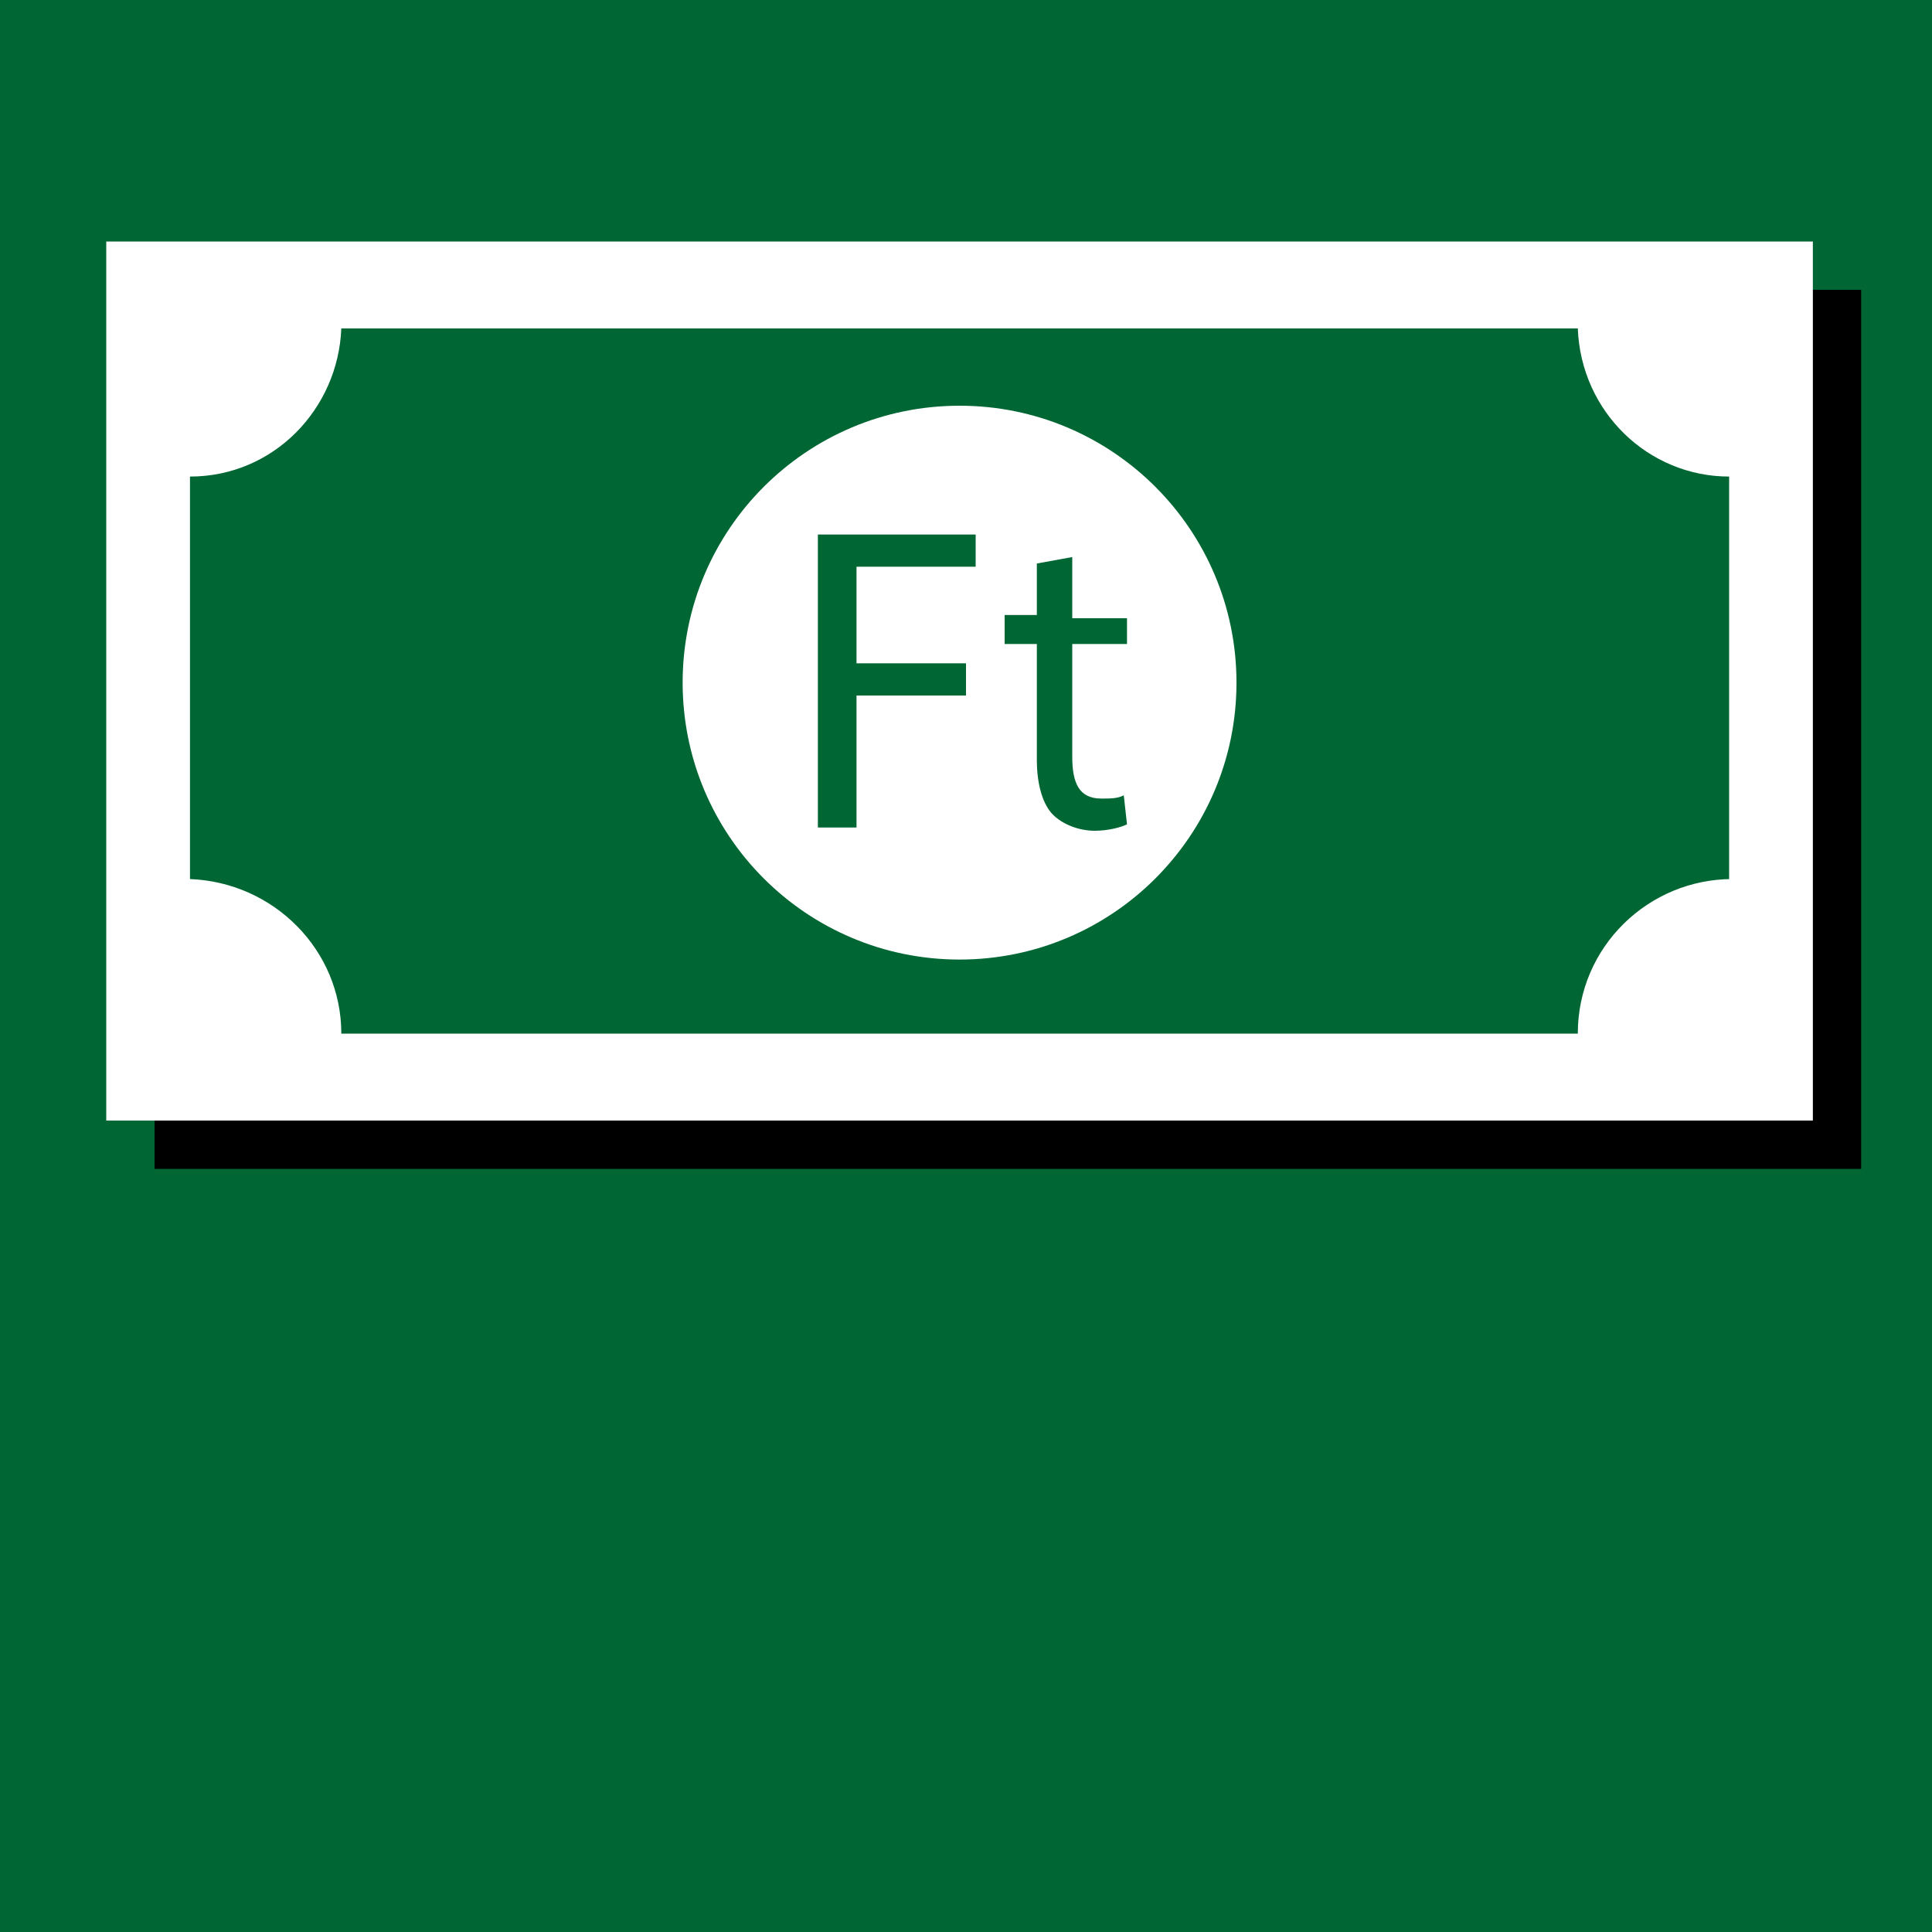 <?xml version="1.0" encoding="utf-8"?>
<!-- Generator: Adobe Illustrator 22.0.1, SVG Export Plug-In . SVG Version: 6.00 Build 0)  -->
<svg version="1.1" id="Réteg_1" xmlns="http://www.w3.org/2000/svg" xmlns:xlink="http://www.w3.org/1999/xlink" x="0px" y="0px"
	 viewBox="0 0 60 60" style="enable-background:new 0 0 60 60;" xml:space="preserve">
<style type="text/css">
	.st0{fill:#006633;}
	.st1{fill:#FFFFFF;}
</style>
<rect class="st0" width="60" height="60"/>
<path d="M4.8,9v27.3h53V9H4.8z M55.2,28.8c-2.6,0-4.8,2.1-4.8,4.8H12.1c0-2.6-2.1-4.7-4.7-4.8V16.2c2.6,0,4.6-2.1,4.7-4.6h38.4
	c0.1,2.6,2.2,4.6,4.7,4.6V28.8z"/>
<rect x="4.1" y="8.5" class="st0" width="51.1" height="24.7"/>
<path class="st1" d="M3.3,7.5v27.3h53V7.5H3.3z M53.8,27.3c-2.6,0-4.8,2.1-4.8,4.8H10.6c0-2.6-2.1-4.7-4.7-4.8V14.8
	c2.6,0,4.6-2.1,4.7-4.6H49c0.1,2.6,2.2,4.6,4.7,4.6V27.3z"/>
<circle class="st1" cx="29.8" cy="21.2" r="8.6"/>
<g>
	<path class="st0" d="M25.4,16.6h4.9v1h-3.7v3H30v1h-3.4v4.1h-1.2V16.6z"/>
	<path class="st0" d="M33.3,17.3v1.9H35V20h-1.7v3.5c0,0.8,0.2,1.3,0.9,1.3c0.3,0,0.5,0,0.7-0.1l0.1,0.9c-0.2,0.1-0.6,0.2-1,0.2
		c-0.5,0-1-0.2-1.3-0.5c-0.3-0.3-0.5-0.9-0.5-1.7V20h-1v-0.9h1v-1.6L33.3,17.3z"/>
</g>
</svg>
